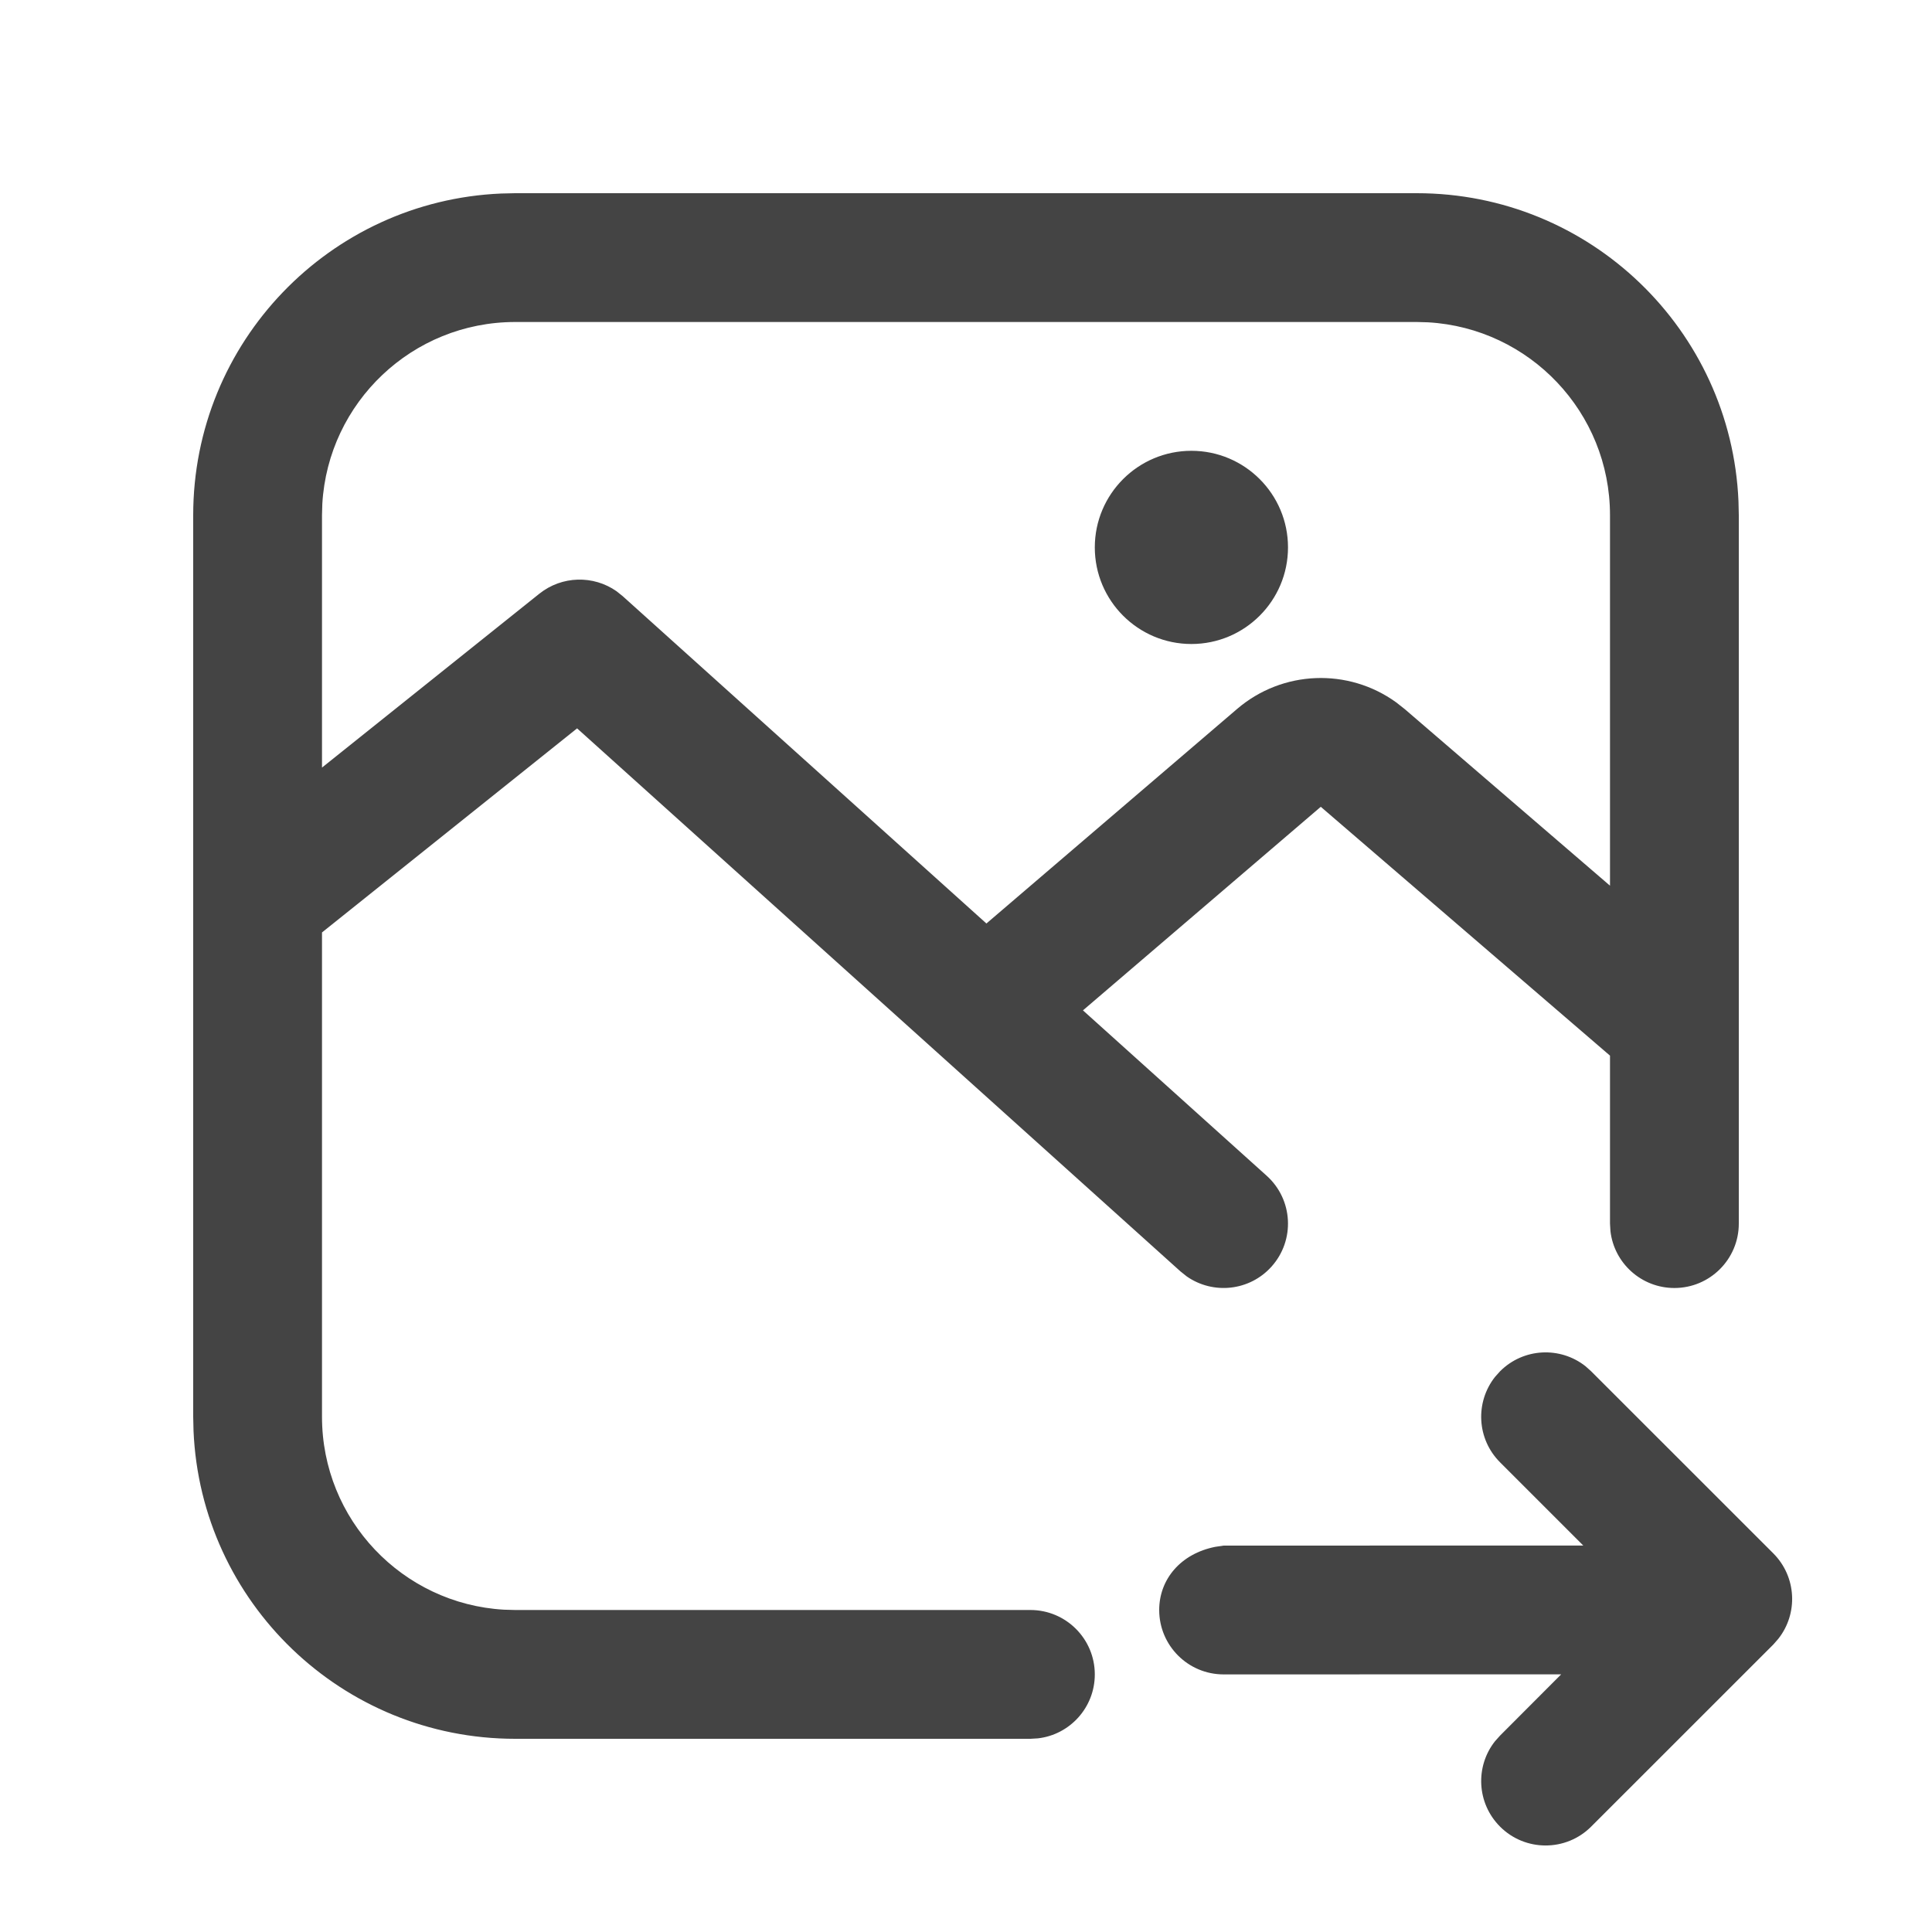 <?xml version="1.0" encoding="UTF-8"?>
<svg width="30px" height="30px" viewBox="0 0 30 30" version="1.1" xmlns="http://www.w3.org/2000/svg" xmlns:xlink="http://www.w3.org/1999/xlink">
    <title>icon/30/分享海报</title>
    <g id="控件" stroke="none" stroke-width="1" fill="none" fill-rule="evenodd">
        <g id="icon/30/分享海报" fill="#444444">
            <g>
                <rect id="占位" opacity="0" x="0" y="0" width="30" height="30"></rect>
                <path d="M24.62,21.215 L24.707,21.293 L27.536,24.121 C27.898,24.484 27.924,25.056 27.613,25.448 L27.536,25.536 L24.707,28.364 C24.317,28.754 23.683,28.754 23.293,28.364 C22.93,28.001 22.904,27.429 23.215,27.037 L23.293,26.95 L24.242,25.999 L19,26 C18.448,26 18,25.552 18,25 C18,24.524 18.333,24.125 18.872,24.019 L19,24 L24.585,23.999 L23.293,22.707 C22.93,22.344 22.904,21.773 23.215,21.38 L23.293,21.293 C23.656,20.93 24.227,20.904 24.62,21.215 Z M22,3 C24.689,3 26.882,5.122 26.995,7.783 L27,8 L27,19 C27,19.552 26.552,20 26,20 C25.487,20 25.064,19.614 25.007,19.117 L25,19 L25,16.392 L20.509,12.528 L16.816,15.689 L19.669,18.257 C20.079,18.626 20.113,19.258 19.743,19.669 C19.402,20.048 18.837,20.105 18.429,19.821 L18.331,19.743 L8.961,11.31 L5,14.479 L5,22 C5,23.598 6.249,24.904 7.824,24.995 L8,25 L16,25 C16.552,25 17,25.448 17,26 C17,26.513 16.614,26.936 16.117,26.993 L16,27 L8,27 C5.311,27 3.118,24.878 3.005,22.217 L3,22 L3,8 C3,5.311 5.122,3.118 7.783,3.005 L8,3 L22,3 Z M22,5 L8,5 C6.402,5 5.096,6.249 5.005,7.824 L5,8 L5,11.919 L8.375,9.219 C8.726,8.939 9.215,8.929 9.574,9.181 L9.669,9.257 L15.317,14.34 L19.209,11.009 C19.915,10.404 20.936,10.37 21.678,10.905 L21.814,11.012 L25,13.753 L25,8 C25,6.402 23.751,5.096 22.176,5.005 L22,5 Z M18.5,7 C19.328,7 20,7.672 20,8.5 C20,9.328 19.328,10 18.5,10 C17.672,10 17,9.328 17,8.5 C17,7.672 17.672,7 18.5,7 Z" id="形状结合"></path>
            </g>
        </g>
    </g>
</svg>
